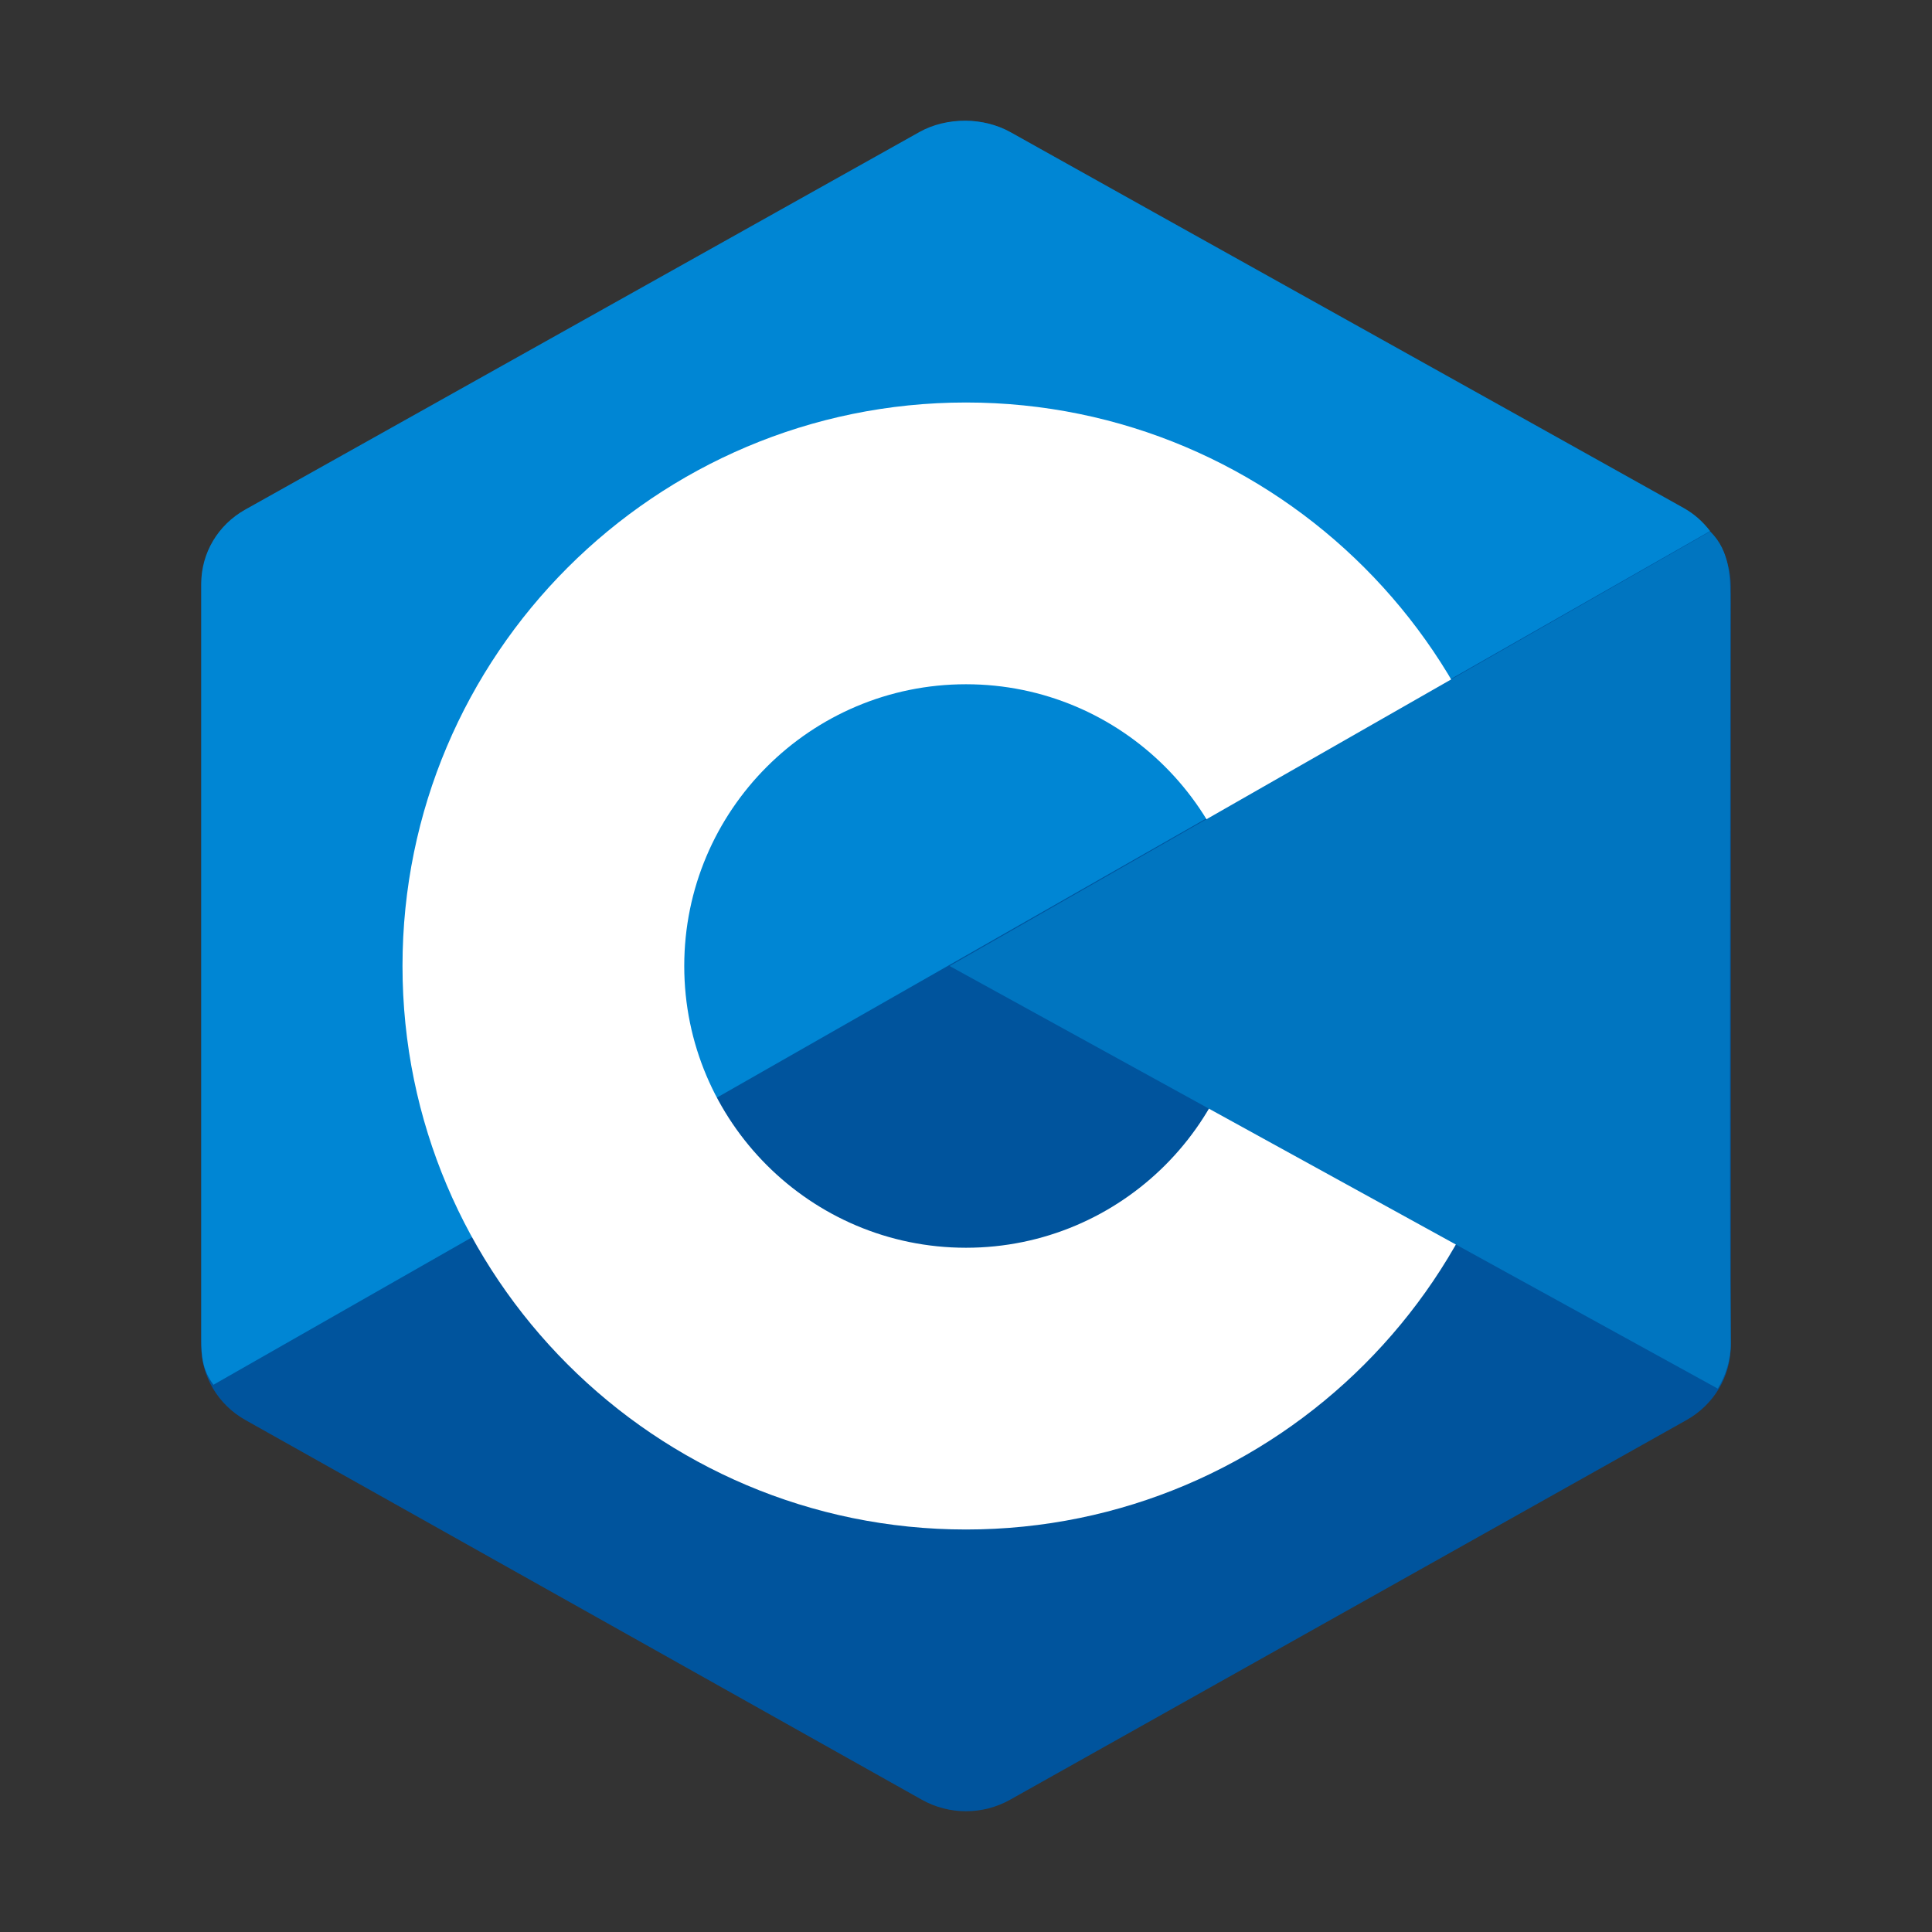 <svg xmlns="http://www.w3.org/2000/svg" xmlns:xlink="http://www.w3.org/1999/xlink" width="200" zoomAndPan="magnify" viewBox="0 0 150 150" height="200" preserveAspectRatio="xMidYMid meet" version="1.0"><rect x="0" y="0" width="150" height="150" fill="#333333" stroke="none"/><defs><clipPath id="b2294239d9"><path d="M 89.742 62.312 L 128.719 62.312 L 128.719 77.434 L 89.742 77.434 Z M 89.742 62.312 " clip-rule="nonzero"/></clipPath><clipPath id="cbf8169c5d"><path d="M 95.828 72.613 C 112.328 71.562 112.777 72.16 113.078 72.762 C 113.301 73.438 113.078 74.488 112.777 75.012 C 112.477 75.535 112.027 75.836 111.352 76.062 C 110.301 76.363 108.578 76.211 106.926 76.285 C 104.977 76.363 101.902 76.738 100.328 76.363 C 99.426 76.137 98.676 75.762 98.301 75.238 C 97.926 74.785 97.852 74.113 97.852 73.586 C 97.926 72.988 98.152 72.613 98.676 72.012 C 100.328 70.211 107.902 64.285 110.527 63.688 C 111.578 63.461 112.551 63.613 113.078 64.062 C 113.602 64.586 114.051 65.711 113.676 66.613 C 112.777 68.637 104.754 72.762 102.652 73.438 C 101.902 73.738 101.453 73.812 100.926 73.66 C 100.328 73.438 99.504 72.688 99.277 72.16 C 99.051 71.637 99.051 71.113 99.277 70.438 C 99.801 69.012 102.801 64.887 103.777 65.035 C 104.453 65.113 105.277 66.91 105.051 67.738 C 104.754 68.938 102.051 70.586 100.777 70.961 C 99.879 71.262 98.977 71.262 98.453 70.812 C 97.777 70.438 97.027 69.16 97.254 68.262 C 97.629 66.613 102.129 63.086 103.926 62.863 C 104.977 62.711 106.102 63.387 106.551 63.988 C 106.926 64.438 107.004 65.188 106.926 65.711 C 106.852 66.238 106.551 66.688 106.027 67.285 C 104.902 68.488 100.926 71.336 99.352 71.938 C 98.602 72.238 98.078 72.238 97.551 72.086 C 97.027 71.938 96.426 71.562 96.129 71.035 C 95.828 70.586 95.527 69.988 95.754 69.312 C 95.977 68.188 98.004 65.562 99.203 65.035 C 100.176 64.738 101.527 64.961 102.129 65.562 C 102.652 66.086 103.027 67.738 102.652 68.41 C 102.203 69.16 99.879 69.012 99.203 69.688 C 98.754 70.137 99.051 71.113 98.676 71.41 C 98.152 71.785 96.879 71.785 96.277 71.488 C 95.602 71.188 94.926 70.285 94.777 69.613 C 94.629 69.012 94.777 68.488 95.152 67.812 C 95.902 66.613 98.754 63.988 100.176 63.688 C 101.078 63.461 101.977 63.762 102.504 64.211 C 103.027 64.586 103.402 65.188 103.402 65.785 C 103.477 66.461 103.102 67.512 102.578 68.035 C 102.051 68.711 100.777 69.613 100.176 69.387 C 99.504 69.16 98.602 66.613 98.902 66.238 C 99.203 65.863 101.676 66.461 102.129 67.211 C 102.578 67.961 102.129 69.762 101.379 70.887 C 100.328 72.387 97.176 74.562 95.676 74.711 C 94.852 74.785 93.953 74.262 93.504 73.738 C 93.129 73.285 92.902 72.613 92.902 72.012 C 92.977 71.41 93.129 70.961 93.652 70.363 C 94.852 68.938 99.352 64.961 101.227 64.887 C 102.277 64.887 103.551 66.012 103.777 66.762 C 103.926 67.438 103.027 69.238 102.426 69.312 C 101.902 69.461 100.328 68.035 100.402 67.512 C 100.477 67.062 101.676 66.387 102.352 66.387 C 103.102 66.461 104.453 67.363 104.676 68.113 C 104.977 68.863 104.676 69.988 103.926 70.887 C 102.352 72.762 95.004 75.91 92.676 76.062 C 91.629 76.062 90.953 75.762 90.426 75.238 C 90.051 74.863 89.754 74.188 89.754 73.586 C 89.828 72.91 90.426 71.938 91.328 71.262 C 93.277 69.762 100.102 67.211 102.426 67.438 C 103.629 67.512 104.527 68.035 104.902 68.711 C 105.277 69.387 105.129 70.586 104.527 71.488 C 103.328 73.285 97.703 76.137 95.602 76.887 C 94.477 77.262 93.727 77.562 92.977 77.262 C 92.227 77.035 91.254 75.91 91.102 75.16 C 90.953 74.637 91.176 73.887 91.477 73.438 C 91.777 72.988 92.078 72.762 92.977 72.387 C 95.754 71.336 107.379 71.41 113.301 70.137 C 118.102 69.086 123.578 65.562 126.051 65.863 C 127.254 66.012 128.152 66.688 128.453 67.363 C 128.754 67.961 128.828 68.938 128.301 69.613 C 127.254 71.035 121.402 72.988 119.301 72.988 C 118.176 72.988 117.129 72.613 116.676 72.012 C 116.227 71.41 116.152 70.211 116.602 69.16 C 117.352 67.438 121.027 63.613 122.902 63.16 C 123.953 62.863 125.301 63.312 125.828 63.91 C 126.277 64.586 126.277 66.312 125.828 66.988 C 125.453 67.586 124.402 68.035 123.727 67.961 C 123.051 67.961 122.078 67.363 121.703 66.762 C 121.328 66.238 121.254 65.035 121.551 64.438 C 121.777 63.836 122.676 63.086 123.352 63.012 C 124.102 62.863 125.152 63.238 125.602 63.688 C 126.129 64.211 126.426 65.188 126.277 66.012 C 126.129 67.062 124.777 68.262 123.727 69.387 C 122.527 70.586 120.652 72.762 119.301 72.988 C 118.328 73.137 117.129 72.613 116.676 72.012 C 116.227 71.488 116.152 70.363 116.301 69.762 C 116.527 69.16 116.828 68.785 117.504 68.41 C 118.926 67.438 124.176 65.562 126.051 65.863 C 127.176 66.012 128.078 66.688 128.453 67.363 C 128.754 67.812 128.754 68.562 128.527 69.086 C 128.379 69.613 128.152 69.988 127.477 70.438 C 125.602 71.785 118.926 74.188 114.727 75.012 C 110.902 75.762 106.926 75.16 103.176 75.535 C 99.727 75.91 94.852 77.711 92.977 77.262 C 92.227 77.113 91.852 76.812 91.551 76.285 C 91.176 75.762 90.879 74.711 91.254 73.961 C 91.703 72.762 94.176 71.562 95.977 70.512 C 98.004 69.312 101.453 67.285 103.027 67.438 C 103.926 67.512 104.602 68.113 104.902 68.711 C 105.203 69.312 105.203 70.363 104.902 71.035 C 104.527 71.711 103.703 72.012 102.652 72.535 C 100.629 73.586 94.629 75.91 92.676 76.062 C 91.852 76.062 91.402 75.988 90.953 75.688 C 90.426 75.387 89.977 74.785 89.902 74.188 C 89.754 73.512 90.051 72.387 90.801 71.562 C 92.453 69.762 99.352 66.535 101.754 66.461 C 102.953 66.461 103.926 66.988 104.453 67.512 C 104.828 67.961 104.902 68.711 104.828 69.312 C 104.754 69.836 104.453 70.438 103.926 70.887 C 103.176 71.488 101.379 72.16 100.254 72.086 C 99.277 72.086 98.004 71.711 97.629 71.035 C 97.102 70.137 97.477 68.188 98.152 66.91 C 98.977 65.336 101.379 63.086 102.879 62.562 C 103.852 62.262 104.902 62.336 105.578 62.785 C 106.328 63.312 107.078 64.66 107.078 65.488 C 107.078 66.312 106.477 66.91 105.727 67.738 C 104.152 69.535 98.754 73.512 96.879 74.336 C 96.129 74.711 95.676 74.785 95.078 74.711 C 94.551 74.562 93.801 74.262 93.504 73.738 C 93.129 73.137 92.902 71.711 93.277 70.812 C 93.801 69.688 96.578 67.66 97.477 67.887 C 98.227 68.113 98.902 70.66 98.676 70.887 C 98.379 71.113 96.051 69.836 95.754 69.012 C 95.379 68.113 95.977 66.387 96.727 65.488 C 97.551 64.512 99.652 63.461 100.852 63.613 C 101.754 63.613 102.953 64.512 103.254 65.188 C 103.551 65.863 103.402 66.762 103.027 67.586 C 102.277 68.938 99.578 71.336 98.078 71.637 C 97.102 71.863 95.754 71.41 95.301 70.738 C 94.777 70.137 94.777 68.637 95.152 67.812 C 95.527 66.91 96.727 65.938 97.629 65.41 C 98.527 64.961 99.652 64.738 100.402 64.812 C 101.078 64.887 101.754 65.113 102.129 65.562 C 102.578 66.16 102.953 67.438 102.652 68.41 C 102.277 69.688 100.027 71.938 98.754 72.16 C 97.852 72.312 96.578 71.711 96.129 71.035 C 95.676 70.438 95.676 69.16 96.203 68.188 C 97.176 66.387 102.727 62.863 104.527 62.785 C 105.426 62.785 106.176 63.461 106.551 63.988 C 106.926 64.438 107.078 65.113 106.926 65.711 C 106.703 66.613 105.277 67.812 104.227 68.637 C 102.953 69.688 100.777 71.188 99.578 71.188 C 98.754 71.188 97.926 70.586 97.551 69.988 C 97.254 69.387 97.102 68.41 97.402 67.66 C 97.926 66.535 100.176 64.961 101.453 64.211 C 102.426 63.613 103.254 63.238 104.227 63.16 C 105.203 63.086 106.551 63.012 107.152 63.688 C 107.902 64.438 108.051 66.613 107.676 68.035 C 107.078 69.762 104.602 72.387 103.176 73.137 C 102.203 73.66 101.078 73.738 100.402 73.438 C 99.801 73.137 99.203 72.16 99.129 71.562 C 99.051 71.035 99.129 70.512 99.578 69.91 C 100.551 68.488 104.902 66.086 107.301 64.961 C 109.027 64.211 111.051 63.387 112.102 63.535 C 112.777 63.613 113.152 64.062 113.453 64.512 C 113.754 65.035 114.051 65.785 113.676 66.613 C 112.629 68.938 102.879 76.137 100.328 76.363 C 99.426 76.438 98.676 75.836 98.301 75.238 C 97.926 74.711 97.777 73.586 98.004 72.988 C 98.301 72.312 98.828 71.785 99.727 71.488 C 101.754 70.66 108.578 70.66 110.754 71.188 C 111.727 71.41 112.402 71.637 112.777 72.238 C 113.152 72.91 113.078 74.41 112.777 75.012 C 112.477 75.535 112.102 75.762 111.352 76.062 C 108.953 76.887 98.152 77.711 95.754 77.262 C 95.004 77.035 94.629 76.812 94.328 76.438 C 94.027 76.062 93.801 75.387 93.801 74.863 C 93.801 74.41 94.027 73.738 94.402 73.363 C 94.703 72.988 95.828 72.613 95.828 72.613 " clip-rule="nonzero"/></clipPath><clipPath id="80d3bc102a"><path d="M 89 58.945 L 133.887 58.945 L 133.887 89.352 L 89 89.352 Z M 89 58.945 " clip-rule="nonzero"/></clipPath><clipPath id="1361032a94"><path d="M 89.004 75.312 C 89.004 75.312 89.004 75.16 89.004 75.012 C 89.004 74.938 89.078 74.711 89.078 74.711 C 89.078 74.711 89.152 74.562 89.152 74.41 C 89.227 74.336 89.301 74.188 89.301 74.188 C 89.301 74.188 89.379 73.961 89.453 73.887 C 89.527 73.812 89.676 73.66 89.676 73.66 C 89.676 73.66 89.828 73.512 89.902 73.438 C 89.977 73.363 90.129 73.285 90.129 73.285 C 90.129 73.285 90.277 73.137 90.426 73.137 C 90.504 73.062 90.652 72.988 90.652 72.988 C 90.652 72.988 90.879 72.91 90.953 72.91 C 91.102 72.91 91.254 72.836 91.254 72.836 C 91.254 72.836 91.477 72.836 91.551 72.836 C 91.703 72.836 91.852 72.836 91.852 72.836 C 91.926 72.836 92.078 72.91 92.152 72.91 C 92.301 72.988 92.453 72.988 92.453 72.988 C 92.527 72.988 94.102 72.836 94.926 72.836 C 95.754 72.836 96.426 72.836 97.254 72.988 C 98.078 73.137 98.902 73.438 99.727 73.66 C 100.629 73.887 101.828 74.262 102.277 74.262 C 102.426 74.262 102.426 74.262 102.652 74.188 C 103.176 74.113 105.129 73.738 105.652 73.586 C 105.879 73.512 106.102 73.512 106.176 73.512 C 106.176 73.512 106.102 73.438 106.102 73.438 C 106.027 73.438 106.027 73.363 105.953 73.363 C 105.953 73.285 105.879 73.285 105.879 73.285 C 105.801 73.211 105.727 73.137 105.727 73.062 C 105.652 72.988 105.578 72.91 105.504 72.91 C 105.504 72.836 105.504 72.762 105.504 72.762 C 105.426 72.688 105.426 72.688 105.352 72.688 C 105.352 72.613 105.352 72.461 105.277 72.387 C 105.277 72.312 105.203 72.238 105.203 72.16 C 105.203 72.16 105.203 72.086 105.203 72.012 C 105.129 72.012 105.129 71.938 105.129 71.938 C 105.129 71.863 105.129 71.785 105.129 71.637 C 105.129 71.562 105.051 71.488 105.051 71.41 C 105.051 71.336 105.129 71.336 105.129 71.262 C 105.129 71.262 105.129 71.188 105.129 71.113 C 105.129 71.113 105.203 70.961 105.203 70.887 C 105.203 70.812 105.203 70.738 105.203 70.66 C 105.277 70.586 105.277 70.586 105.277 70.512 C 105.352 70.512 105.352 70.438 105.352 70.438 C 105.352 70.363 105.426 70.285 105.504 70.211 C 105.578 70.137 105.578 70.062 105.652 69.988 C 105.652 69.91 105.727 69.91 105.727 69.91 C 105.727 69.836 105.801 69.836 105.801 69.762 C 105.879 69.762 105.953 69.688 106.027 69.613 C 106.102 69.613 106.176 69.461 106.176 69.461 C 106.176 69.461 107.977 67.961 108.879 67.211 C 109.852 66.312 110.754 65.41 111.727 64.512 C 112.551 63.762 113.379 63.012 114.277 62.262 C 115.254 61.438 117.203 59.863 117.277 59.863 C 117.277 59.863 117.352 59.711 117.426 59.637 C 117.504 59.562 117.652 59.488 117.652 59.41 C 117.652 59.41 117.801 59.336 117.879 59.262 C 118.027 59.262 118.176 59.188 118.176 59.113 C 118.176 59.113 118.328 59.113 118.402 59.035 C 118.551 59.035 118.703 58.961 118.703 58.961 C 118.703 58.961 118.926 58.961 119.004 58.961 C 119.078 58.961 119.301 58.961 119.301 58.961 C 119.301 58.961 119.453 58.961 119.602 59.035 C 119.676 59.035 119.828 59.035 119.828 59.035 C 119.902 59.035 120.051 59.113 120.129 59.188 C 120.203 59.188 120.352 59.262 120.426 59.262 C 120.426 59.262 120.578 59.41 120.652 59.488 C 120.727 59.562 120.879 59.637 120.879 59.637 C 120.879 59.637 120.953 59.785 121.027 59.863 C 121.102 59.938 121.176 60.086 121.176 60.086 C 121.176 60.086 121.254 60.312 121.328 60.387 C 121.328 60.461 121.402 60.613 121.402 60.613 C 121.477 60.613 121.477 60.836 121.477 60.91 C 121.477 60.988 121.477 61.137 121.551 61.137 C 121.703 61.211 123.352 59.711 123.352 59.711 C 123.352 59.711 123.504 59.637 123.578 59.562 C 123.727 59.488 123.879 59.41 123.879 59.41 C 123.879 59.41 124.027 59.336 124.176 59.336 C 124.254 59.336 124.402 59.262 124.402 59.262 C 124.402 59.262 124.629 59.262 124.703 59.262 C 124.777 59.188 125.004 59.188 125.004 59.188 C 125.004 59.188 125.227 59.262 125.301 59.262 C 125.379 59.262 125.602 59.336 125.602 59.336 C 125.602 59.336 125.754 59.41 125.828 59.41 C 125.902 59.488 126.129 59.562 126.129 59.562 C 126.129 59.562 126.277 59.711 126.352 59.711 C 126.426 59.785 126.578 59.938 126.578 59.938 C 126.578 59.938 126.652 60.086 126.727 60.16 C 126.879 60.16 127.176 59.785 127.551 59.711 C 128.379 59.562 130.926 59.863 131.379 60.535 C 131.754 60.91 131.152 62.188 131.379 62.336 C 131.379 62.41 131.527 62.336 131.602 62.336 C 131.676 62.336 131.828 62.336 131.828 62.336 C 131.828 62.336 132.051 62.41 132.129 62.41 C 132.203 62.41 132.352 62.488 132.352 62.488 C 132.352 62.488 132.504 62.562 132.578 62.562 C 132.652 62.637 132.801 62.711 132.801 62.711 C 132.801 62.711 132.953 62.785 133.027 62.863 C 133.102 62.938 133.254 63.012 133.254 63.012 C 133.254 63.086 133.328 63.16 133.402 63.238 C 133.402 63.312 133.551 63.461 133.551 63.461 C 133.551 63.461 133.629 63.613 133.629 63.688 C 133.703 63.762 133.703 63.988 133.703 63.988 C 133.703 63.988 133.777 64.137 133.777 64.211 C 133.777 64.285 133.777 64.438 133.777 64.512 C 133.777 64.512 133.777 64.66 133.777 64.738 C 133.777 64.812 133.777 64.961 133.777 64.961 C 133.777 65.035 133.703 65.188 133.703 65.262 C 133.629 65.336 133.551 65.488 133.551 65.488 C 133.551 65.488 133.477 65.637 133.402 65.711 C 133.402 65.785 133.328 65.938 133.254 65.938 C 133.254 65.938 132.578 68.188 132.277 68.863 C 132.129 69.238 131.754 69.461 131.828 69.688 C 131.828 69.91 132.277 69.988 132.352 70.285 C 132.578 70.812 132.203 72.16 132.129 72.988 C 131.977 73.812 131.754 74.562 131.754 75.238 C 131.676 75.91 131.902 76.512 131.977 77.113 C 132.051 77.711 132.051 78.613 132.051 78.91 C 132.051 78.988 132.129 79.062 132.129 79.137 C 132.129 79.363 132.129 80.035 132.129 80.035 C 132.129 80.035 132.129 80.262 132.051 80.336 C 132.051 80.41 132.051 80.637 132.051 80.637 C 132.051 80.637 131.977 80.785 131.977 80.938 C 131.902 81.012 131.828 81.16 131.828 81.16 C 131.828 81.238 131.754 81.387 131.676 81.461 C 131.602 81.535 131.527 81.688 131.527 81.688 C 131.527 81.688 131.379 81.836 131.301 81.91 C 131.227 81.988 131.078 82.062 131.078 82.062 C 131.078 82.062 130.852 82.211 130.777 82.211 C 130.703 82.285 130.551 82.363 130.551 82.363 C 130.551 82.363 130.328 82.438 130.254 82.438 C 130.102 82.512 129.953 82.512 129.953 82.512 C 129.953 82.512 129.727 82.512 129.652 82.512 C 129.578 82.512 129.352 82.512 129.352 82.512 C 129.352 82.512 129.129 82.512 129.051 82.438 C 128.977 82.438 128.754 82.363 128.754 82.363 C 128.754 82.363 128.602 82.285 128.453 82.285 C 128.379 82.211 128.227 82.137 128.227 82.137 C 128.227 82.137 128.078 81.988 128.004 81.91 C 127.926 81.836 127.777 81.688 127.777 81.688 C 127.777 81.688 127.629 81.461 127.629 81.461 C 127.551 81.461 127.551 81.461 127.551 81.535 C 127.551 81.613 127.254 81.91 127.102 82.137 C 126.953 82.512 126.879 83.035 126.578 83.562 C 126.277 84.238 125.379 85.738 125.379 85.738 C 125.379 85.738 125.301 85.887 125.227 85.961 C 125.152 86.113 125.004 86.262 125.004 86.262 C 125.004 86.262 124.852 86.336 124.777 86.41 C 124.703 86.488 124.551 86.637 124.551 86.637 C 124.551 86.637 124.402 86.711 124.254 86.785 C 124.176 86.785 124.027 86.863 124.027 86.863 C 124.027 86.863 123.801 86.938 123.727 86.938 C 123.578 87.012 123.426 87.012 123.426 87.012 C 123.426 87.012 123.203 87.012 123.129 87.012 C 122.977 87.012 122.828 87.012 122.828 87.012 C 122.828 87.012 122.602 86.938 122.527 86.938 C 122.379 86.863 122.227 86.863 122.227 86.863 C 122.227 86.863 122.004 86.711 121.926 86.711 C 121.852 86.637 121.703 86.562 121.703 86.562 C 121.703 86.488 121.551 86.41 121.477 86.336 C 121.402 86.262 121.254 86.113 121.254 86.113 C 121.254 86.113 121.102 85.887 121.102 85.812 C 121.027 85.812 121.027 85.738 120.953 85.66 C 120.801 85.586 120.277 85.738 120.129 85.66 C 119.977 85.66 119.902 85.66 119.754 85.586 C 119.676 85.586 119.527 85.586 119.379 85.586 C 119.301 85.586 119.152 85.66 119.152 85.66 C 119.152 85.66 119.004 85.66 118.852 85.586 C 118.777 85.586 118.551 85.586 118.551 85.586 C 118.551 85.586 118.477 85.586 118.402 85.586 C 118.328 85.512 118.176 85.586 117.953 85.512 C 117.504 85.512 116.078 85.062 115.777 85.137 C 115.629 85.211 115.703 85.285 115.629 85.363 C 115.328 85.512 113.977 85.137 113.754 85.363 C 113.676 85.363 113.676 85.512 113.676 85.586 C 113.602 85.66 113.527 85.887 113.527 85.887 C 113.527 85.887 113.453 86.035 113.379 86.113 C 113.301 86.188 113.227 86.41 113.227 86.41 C 113.227 86.41 113.078 86.488 113.004 86.562 C 112.926 86.637 112.777 86.785 112.777 86.785 C 112.777 86.785 112.629 86.938 112.477 86.938 C 112.402 87.012 112.254 87.086 112.254 87.086 C 112.254 87.086 112.027 87.16 111.953 87.16 C 111.879 87.238 111.652 87.238 111.652 87.238 C 111.652 87.238 111.426 87.312 111.352 87.312 C 111.277 87.312 111.051 87.312 111.051 87.312 C 111.051 87.312 110.828 87.238 110.754 87.238 C 110.602 87.238 110.527 87.16 110.453 87.16 C 110.301 87.16 110.227 87.086 110.004 87.086 C 109.551 86.938 108.504 86.562 107.754 86.336 C 107.004 86.113 106.027 85.812 105.578 85.738 C 105.352 85.66 105.129 85.586 105.129 85.66 C 105.051 85.66 105.203 85.887 105.203 85.887 C 105.203 85.887 105.203 86.113 105.277 86.188 C 105.277 86.262 105.352 86.488 105.352 86.488 C 105.352 86.488 105.277 86.711 105.277 86.785 C 105.277 86.863 105.277 87.086 105.277 87.086 C 105.277 87.086 105.203 87.312 105.203 87.387 C 105.203 87.461 105.129 87.688 105.129 87.688 C 105.129 87.688 105.051 87.91 104.977 87.988 C 104.902 88.062 104.828 88.211 104.828 88.211 C 104.828 88.211 104.676 88.363 104.602 88.438 C 104.527 88.512 104.379 88.66 104.379 88.66 C 104.379 88.66 104.227 88.812 104.152 88.812 C 104.004 88.887 103.852 89.035 103.852 89.035 C 103.852 89.035 103.629 89.113 103.551 89.113 C 103.477 89.113 103.254 89.188 103.254 89.188 C 103.254 89.188 103.102 89.188 102.953 89.262 C 102.879 89.262 102.652 89.262 102.652 89.262 C 102.652 89.262 102.426 89.188 102.352 89.188 C 102.277 89.188 102.051 89.188 102.051 89.188 C 102.051 89.188 101.828 89.035 101.754 89.035 C 101.676 88.961 101.602 88.961 101.453 88.887 C 101.379 88.887 101.379 88.812 101.227 88.812 C 100.852 88.586 99.504 88.137 98.754 87.613 C 98.078 87.238 97.551 86.711 96.953 86.113 C 96.277 85.438 95.453 84.312 94.926 83.711 C 94.629 83.41 94.551 83.188 94.176 82.887 C 93.578 82.512 91.328 81.988 91.328 81.988 C 91.328 81.988 91.102 81.988 91.027 81.91 C 90.953 81.91 90.727 81.836 90.727 81.836 C 90.727 81.836 90.578 81.762 90.426 81.762 C 90.352 81.688 90.203 81.613 90.203 81.613 C 90.203 81.613 90.051 81.461 89.977 81.387 C 89.828 81.312 89.676 81.16 89.676 81.16 C 89.676 81.16 89.602 81.012 89.527 80.938 C 89.453 80.863 89.379 80.711 89.379 80.711 C 89.379 80.711 89.301 80.488 89.227 80.41 C 89.227 80.336 89.152 80.113 89.152 80.113 C 89.152 80.113 89.078 79.887 89.078 79.812 C 89.078 79.738 89.004 79.512 89.004 79.512 C 89.004 79.512 89.078 79.285 89.078 79.211 C 89.078 79.062 89.078 78.91 89.078 78.91 C 89.078 78.91 89.152 78.688 89.227 78.613 C 89.227 78.535 89.301 78.312 89.301 78.312 C 89.301 78.312 89.453 78.16 89.453 78.086 C 89.527 77.938 89.676 77.785 89.676 77.785 C 89.676 77.785 89.828 77.637 89.902 77.562 C 89.902 77.562 89.977 77.488 89.977 77.488 C 89.977 77.41 89.902 77.336 89.828 77.262 C 89.754 77.188 89.602 77.035 89.602 77.035 C 89.602 77.035 89.453 76.887 89.379 76.812 C 89.379 76.738 89.227 76.512 89.227 76.512 C 89.227 76.512 89.152 76.363 89.152 76.211 C 89.078 76.137 89.004 75.988 89.004 75.988 C 89.004 75.988 89.004 75.762 89.004 75.613 C 89.004 75.535 89.004 75.312 89.004 75.312 M 109.629 72.836 C 110.828 72.387 111.578 71.41 111.953 70.961 C 112.176 70.66 112.477 70.285 112.477 70.285 C 112.477 70.285 111.504 71.262 110.977 71.711 C 110.527 72.086 109.629 72.836 109.629 72.836 " clip-rule="nonzero"/></clipPath></defs><path fill="#00549d" d="M 71.57 10.27 C 73.695 9.078 76.305 9.078 78.426 10.27 C 88.91 16.152 120.461 33.867 130.945 39.75 C 133.07 40.938 134.375 43.137 134.375 45.52 C 134.375 57.289 134.375 92.711 134.375 104.477 C 134.375 106.859 133.07 109.059 130.945 110.25 C 120.461 116.133 88.914 133.848 78.426 139.73 C 76.305 140.922 73.691 140.922 71.57 139.73 C 61.086 133.848 29.539 116.133 19.051 110.25 C 16.93 109.059 15.625 106.863 15.625 104.48 C 15.625 92.711 15.625 57.289 15.625 45.523 C 15.625 43.141 16.93 40.941 19.055 39.75 C 29.535 33.867 61.09 16.152 71.57 10.27 Z M 71.57 10.27 " fill-opacity="1" fill-rule="evenodd"/><path fill="#0086d4" d="M 16.574 107.512 C 15.742 106.398 15.625 105.344 15.625 103.922 C 15.625 92.223 15.625 57.004 15.625 45.301 C 15.625 42.93 16.93 40.742 19.043 39.562 C 29.492 33.711 60.934 16.102 71.383 10.25 C 73.496 9.066 76.363 9.09 78.477 10.273 C 88.926 16.125 120.262 33.586 130.711 39.434 C 131.555 39.91 132.195 40.48 132.773 41.234 Z M 16.574 107.512 " fill-opacity="1" fill-rule="evenodd"/><path fill="#ffffff" d="M 75 31.25 C 99.148 31.25 118.75 50.852 118.75 75 C 118.75 99.148 99.148 118.75 75 118.75 C 50.852 118.75 31.25 99.148 31.25 75 C 31.25 50.852 50.852 31.25 75 31.25 Z M 75 53.125 C 87.07 53.125 96.875 62.926 96.875 75 C 96.875 87.07 87.07 96.875 75 96.875 C 62.93 96.875 53.125 87.07 53.125 75 C 53.125 62.926 62.926 53.125 75 53.125 Z M 75 53.125 " fill-opacity="1" fill-rule="evenodd"/><path fill="#0075c0" d="M 132.766 41.266 C 134.379 42.773 134.348 45.051 134.348 46.84 C 134.348 58.699 134.246 92.43 134.375 104.289 C 134.387 105.527 133.977 106.832 133.367 107.812 L 73.727 75 Z M 132.766 41.266 " fill-opacity="1" fill-rule="evenodd"/><path fill="#ffffff" d="M 96.875 65.625 L 103.125 65.625 L 103.125 84.375 L 96.875 84.375 Z M 118.75 65.625 L 125 65.625 L 125 84.375 L 118.75 84.375 Z M 118.75 65.625 " fill-opacity="1" fill-rule="evenodd"/><path fill="#ffffff" d="M 90.625 71.875 L 109.375 71.875 L 109.375 78.125 L 90.625 78.125 Z M 112.5 71.875 L 131.25 71.875 L 131.25 78.125 L 112.5 78.125 Z M 112.5 71.875 " fill-opacity="1" fill-rule="evenodd"/><g clip-path="url(#b2294239d9)"><g clip-path="url(#cbf8169c5d)"><path fill="#0075c0" d="M 86.754 59.562 L 131.547 59.562 L 131.547 80.262 L 86.754 80.262 Z M 86.754 59.562 " fill-opacity="1" fill-rule="nonzero"/></g></g><g clip-path="url(#80d3bc102a)"><g clip-path="url(#1361032a94)"><path fill="#0075c0" d="M 86.004 55.961 L 136.871 55.961 L 136.871 92.336 L 86.004 92.336 Z M 86.004 55.961 " fill-opacity="1" fill-rule="nonzero"/></g></g></svg>